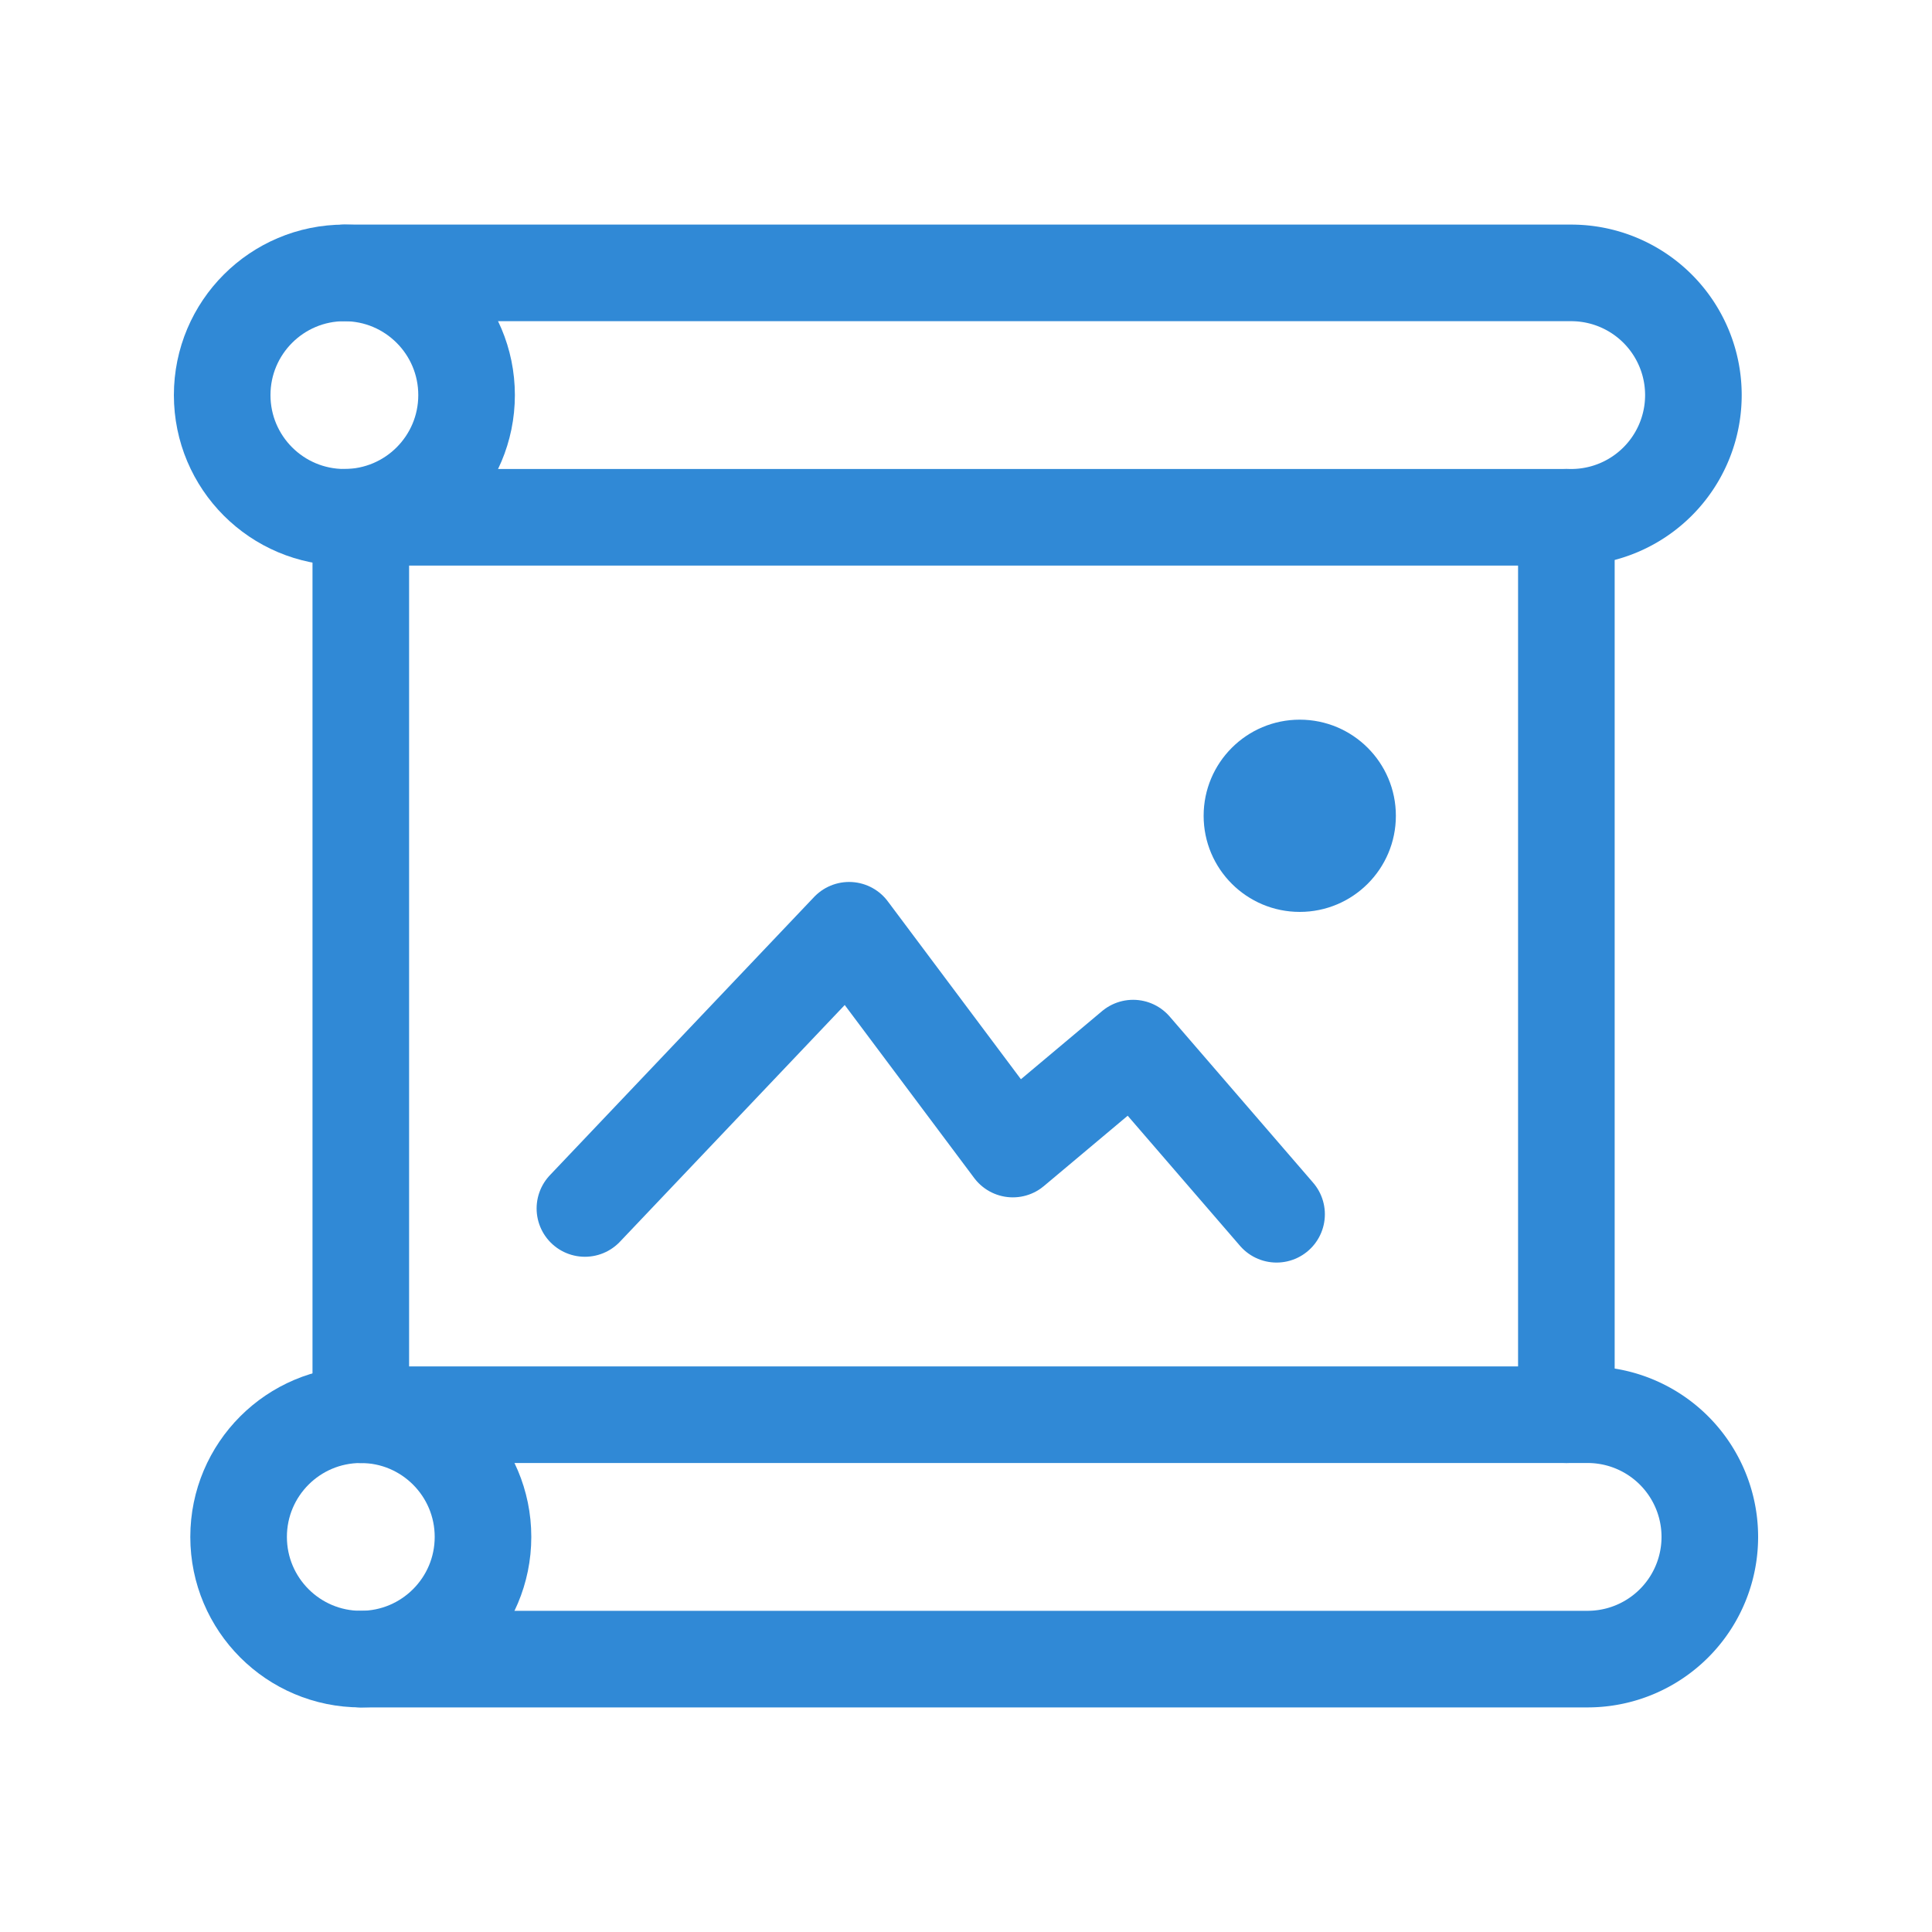 <svg xmlns="http://www.w3.org/2000/svg" viewBox="0 0 40 40"><defs><style>.cls-1{fill:none;stroke:#3089d6;stroke-linecap:round;stroke-linejoin:round;stroke-width:2px;}.cls-2{fill:#3089d6;}</style></defs><title>ico_menu_h_4</title><g id="Слой_5" data-name="Слой 5"><polyline class="cls-1" points="26.43 25.14 23.46 21.7 20.97 23.79 17.58 19.26 12.11 25.02"/><circle class="cls-2" cx="26.91" cy="16.89" r="1.99"/><circle class="cls-1" cx="7.13" cy="8.18" r="2.53"/><path class="cls-1" d="M7.13,5.65h25.4a2.53,2.53,0,0,1,0,5.06H7.13"/><circle class="cls-1" cx="7.47" cy="31.82" r="2.53"/><path class="cls-1" d="M7.47,29.29h25.4a2.53,2.53,0,0,1,0,5.06H7.47"/><line class="cls-1" x1="32.43" y1="10.71" x2="32.43" y2="29.29"/><line class="cls-1" x1="7.47" y1="10.71" x2="7.47" y2="29.29"/></g></svg>